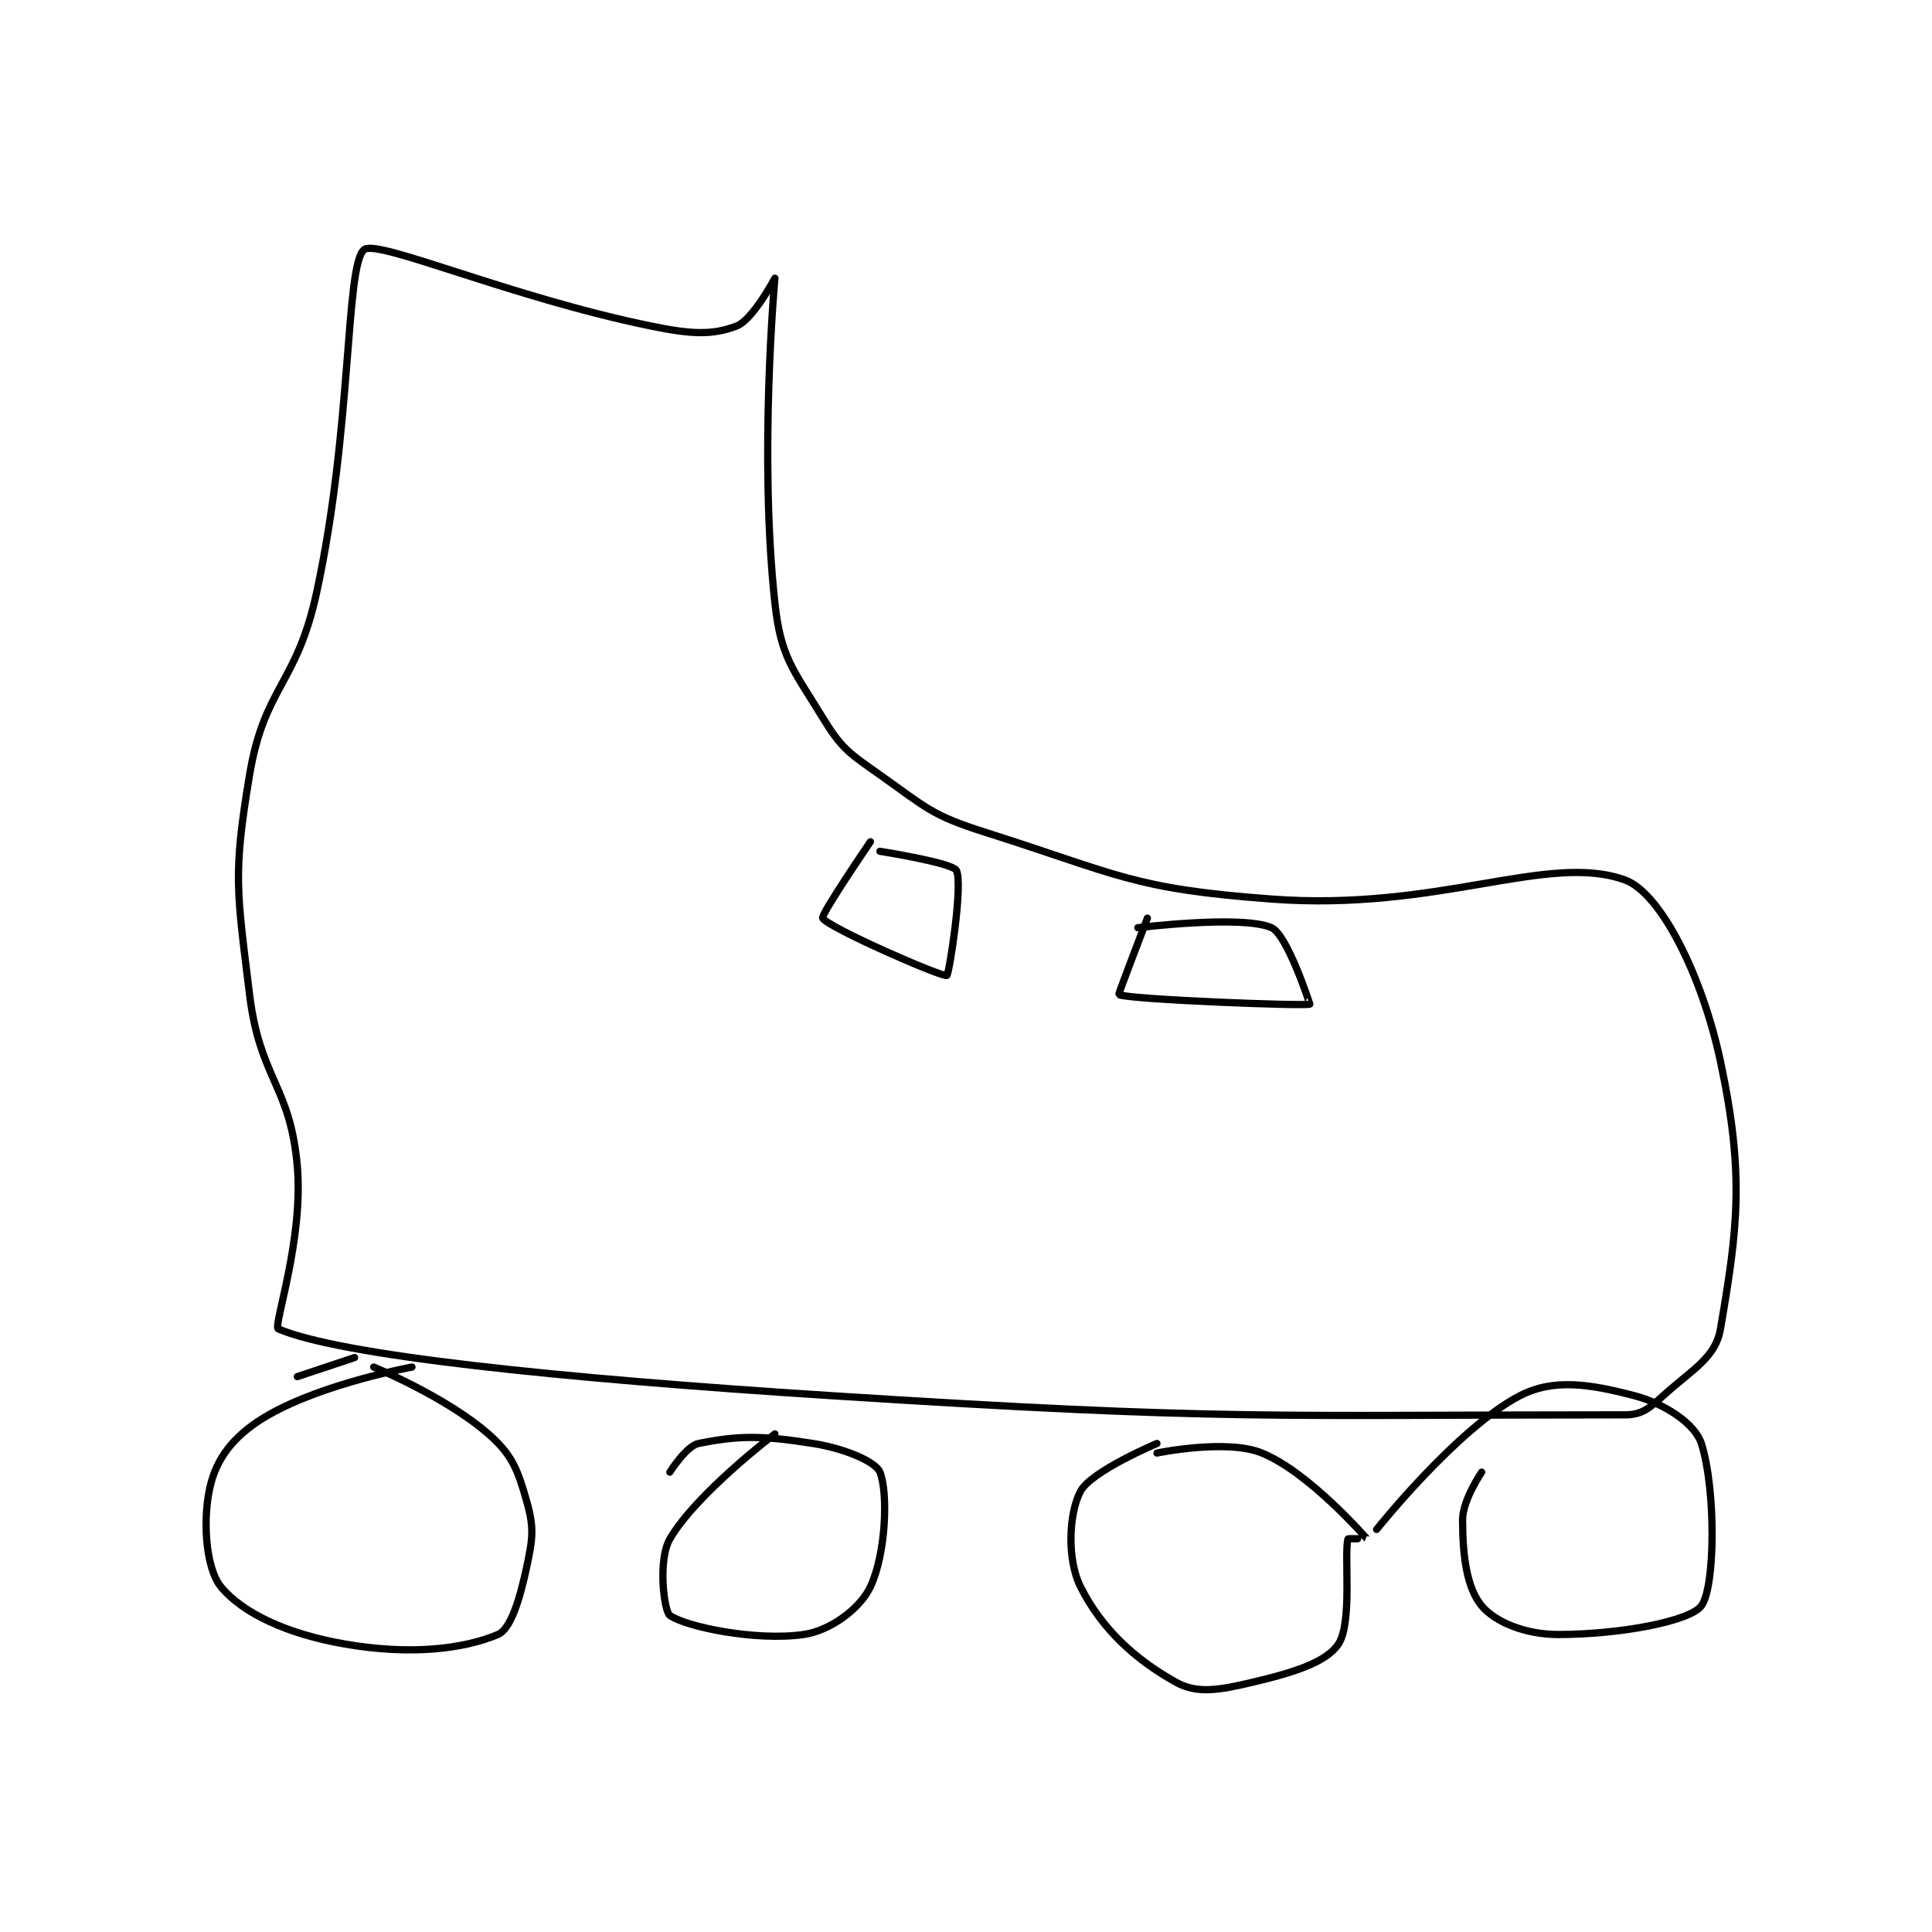 <?xml version="1.0" encoding="utf-8"?>
<!DOCTYPE svg PUBLIC "-//W3C//DTD SVG 1.1//EN" "http://www.w3.org/Graphics/SVG/1.1/DTD/svg11.dtd">
<svg viewBox="0 0 800 800" preserveAspectRatio="xMinYMin meet" xmlns="http://www.w3.org/2000/svg" version="1.1">
<g fill="none" stroke="black" stroke-linecap="round" stroke-linejoin="round" stroke-width="0.758">
<g transform="translate(87.52,103.342) scale(3.955) translate(-178,-107)">
<path id="0" d="M237 110 C237 110 235.311 128.466 237 144 C237.623 149.731 238.898 150.924 242 156 C243.992 159.259 244.722 159.686 248 162 C252.88 165.445 253.349 166.208 259 168 C273.112 172.475 274.422 173.912 289 175 C306.601 176.314 317.945 170.087 326 173 C329.746 174.355 334.09 183.023 336 192 C338.531 203.897 337.804 209.477 336 220 C335.483 223.017 333.137 224.177 330 227 C328.521 228.331 327.774 229 326 229 C289.198 229 284.205 229.63 243 227 C214.029 225.151 191.481 222.777 185 220 C184.439 219.759 187.664 210.743 187 203 C186.273 194.52 183.078 193.837 182 185 C180.668 174.078 180.248 172.51 182 162 C183.536 152.785 186.911 152.573 189 143 C192.774 125.702 192.015 108.588 194 107 C195.386 105.891 209.327 111.99 224 115 C228.174 115.856 230.413 115.995 233 115 C234.702 114.345 237 110 237 110 "/>
<path id="1" d="M247 169 C247 169 241.788 176.63 242 177 C242.553 177.967 254.468 183.19 255 183 C255.242 182.914 256.727 173.349 256 172 C255.562 171.186 248 170 248 170 "/>
<path id="2" d="M276 177 C276 177 272.942 184.969 273 185 C273.971 185.514 292.469 186.232 293 186 C293.014 185.994 290.652 178.734 289 178 C285.939 176.64 275 178 275 178 "/>
<path id="3" d="M199 224 C199 224 189.806 225.682 184 229 C180.749 230.858 178.805 233.103 178 236 C177.004 239.584 177.369 245.02 179 247 C181.304 249.798 185.978 251.962 192 253 C198.791 254.171 204.332 253.544 208 252 C209.329 251.441 210.279 248.364 211 245 C211.66 241.919 211.807 240.823 211 238 C210.062 234.715 209.496 233.184 207 231 C202.532 227.09 195 224 195 224 "/>
<path id="4" d="M193 223 L187 225 "/>
<path id="5" d="M237 231 C237 231 228.743 237.261 226 242 C224.736 244.183 225.384 249.56 226 250 C227.664 251.188 235.011 252.713 240 252 C242.807 251.599 245.917 249.302 247 247 C248.629 243.539 248.866 237.166 248 235 C247.567 233.917 244.357 232.53 241 232 C235.61 231.149 233.203 231.159 229 232 C227.739 232.252 226 235 226 235 "/>
<path id="6" d="M277 232 C277 232 270.126 234.889 269 237 C267.785 239.278 267.543 244.086 269 247 C271.186 251.371 274.67 254.594 279 257 C281.227 258.237 283.529 257.817 287 257 C291.313 255.985 294.724 254.914 296 253 C297.489 250.767 296.575 243.56 297 242 C297.021 241.924 299.006 242.006 299 242 C298.936 241.936 292.947 235.024 288 233 C284.293 231.484 277 233 277 233 "/>
<path id="7" d="M311 235 C311 235 309 237.917 309 240 C309 243.75 309.433 247.119 311 249 C312.42 250.704 315.58 252 319 252 C325.412 252 332.777 250.631 334 249 C335.459 247.054 335.535 236.825 334 232 C333.347 229.949 330.198 227.842 327 227 C322.385 225.786 318.542 225.163 315 227 C308.429 230.407 300 241 300 241 "/>
</g>
</g>
</svg>
